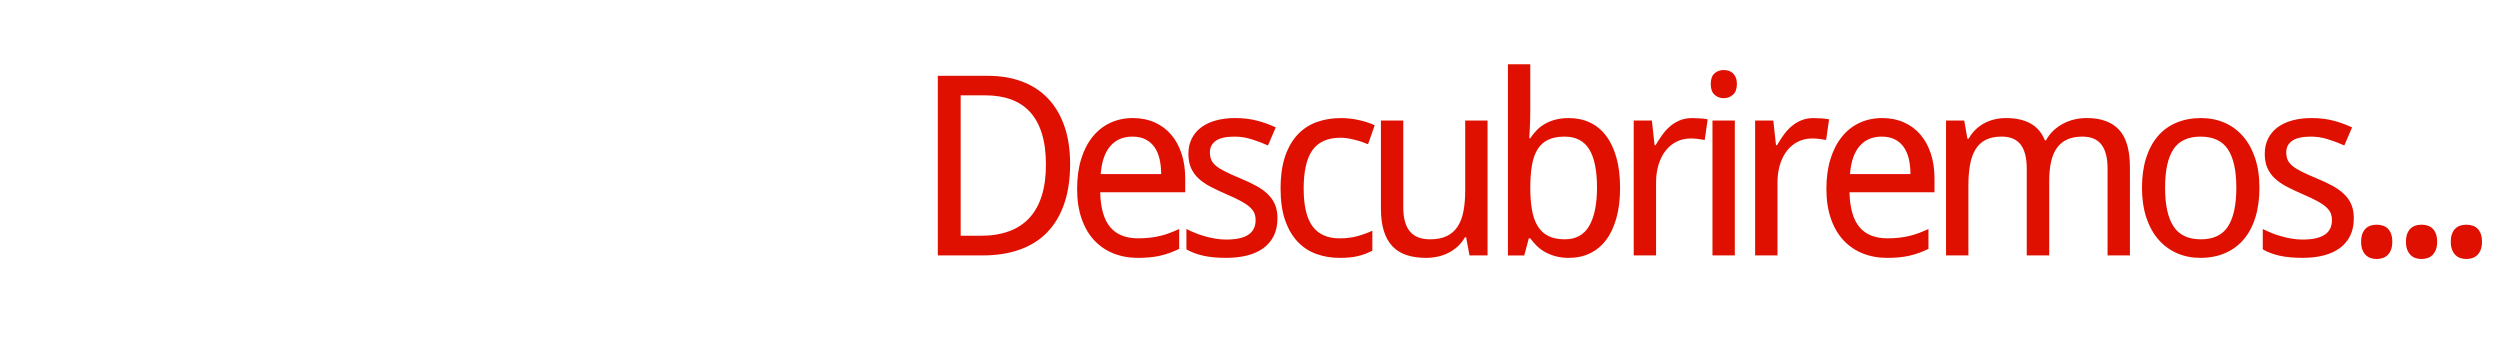 <svg version="1.1" x="0" y="0" width="100%" height="100%" viewBox="0 0 234035.2 32563.2" xmlns="http://www.w3.org/2000/svg">
  <path d="M 100178 15341.75 Q 100178 17470.4 99626 19074.65 Q 99074 20678.9 98027.5 21754.15 Q 96981 22829.4 95457.25 23369.9 Q 93933.5 23910.4 92001.5 23910.4 L 87792.5 23910.4 L 87792.5 7097.4 L 92471.85 7097.4 Q 94232.5 7097.4 95658.5 7626.4 Q 97084.5 8155.4 98085 9196.15 Q 99085.5 10236.9 99631.75 11777.9 Q 100178 13318.9 100178 15342.9 L 100178 15341.75 Z M 97913.65 15410.75 Q 97913.65 13731.75 97534.15 12507 Q 97154.65 11282.25 96430.15 10488.75 Q 95705.65 9695.25 94647.65 9310 Q 93589.65 8924.75 92243 8924.75 L 89932.65 8924.75 L 89932.65 22070.4 L 91795.65 22070.4 Q 94831.65 22070.4 96372.65 20391.4 Q 97913.65 18712.4 97913.65 15410.75  Z M 106524.8 24140.4 Q 105259.8 24140.4 104213.3 23714.9 Q 103166.8 23289.4 102413.55 22472.9 Q 101660.3 21656.4 101246.3 20448.9 Q 100832.3 19241.4 100832.3 17687.75 Q 100832.3 16123.75 101211.8 14893.25 Q 101591.3 13662.75 102281.3 12806 Q 102971.3 11949.25 103931.55 11500.75 Q 104891.8 11052.25 106054.45 11052.25 Q 107191.8 11052.25 108100.3 11460.5 Q 109008.8 11868.75 109641.3 12610.5 Q 110273.8 13352.25 110613.05 14393 Q 110952.3 15433.75 110952.3 16698.75 L 110952.3 17999.4 L 102994.3 17999.4 Q 103050.65 20217.75 103930.4 21264.25 Q 104810.15 22310.75 106545.5 22310.75 Q 107133.15 22310.75 107633.4 22253.25 Q 108133.65 22195.75 108599.4 22086.5 Q 109065.15 21977.25 109502.15 21810.5 Q 109939.15 21643.75 110386.5 21436.75 L 110386.5 23299.75 Q 109926.5 23519.4 109483.75 23680.4 Q 109041 23841.4 108575.25 23944.9 Q 108109.5 24048.4 107609.25 24094.4 Q 107109 24140.4 106521.35 24140.4 L 106524.8 24140.4 Z M 106008.45 12788.75 Q 104697.45 12788.75 103932.7 13685.75 Q 103167.95 14582.75 103042.6 16297.4 L 108700.6 16297.4 Q 108700.6 15515.4 108545.35 14865.65 Q 108390.1 14215.9 108062.35 13755.9 Q 107734.6 13295.9 107228.6 13042.9 Q 106722.6 12789.9 106009.6 12789.9 L 106008.45 12788.75 Z M 119586.45 20447.75 Q 119586.45 21367.75 119252.95 22057.75 Q 118919.45 22747.75 118292.7 23213.5 Q 117665.95 23679.25 116780.45 23909.25 Q 115894.95 24139.25 114790.95 24139.25 Q 113538.6 24139.25 112641.6 23938 Q 111744.6 23736.75 111064.95 23345.75 L 111064.95 21436.75 Q 111422.6 21620.75 111859.6 21799 Q 112296.6 21977.25 112779.6 22115.25 Q 113262.6 22253.25 113774.35 22339.5 Q 114286.1 22425.75 114792.1 22425.75 Q 115540.75 22425.75 116064 22299.25 Q 116587.25 22172.75 116915 21937 Q 117242.75 21701.25 117392.25 21362 Q 117541.75 21022.75 117541.75 20608.75 Q 117541.75 20253.4 117426.75 19965.9 Q 117311.75 19678.4 117007 19396.65 Q 116702.25 19114.9 116173.25 18827.4 Q 115644.25 18539.9 114816.25 18184.55 Q 113988.25 17826.9 113327 17481.9 Q 112665.75 17136.9 112205.75 16711.4 Q 111745.75 16285.9 111498.5 15728.15 Q 111251.25 15170.4 111251.25 14398.75 Q 111251.25 13593.75 111567.5 12967 Q 111883.75 12340.25 112458.75 11914.75 Q 113033.75 11489.25 113838.75 11270.75 Q 114643.75 11052.25 115632.75 11052.25 Q 116747.1 11052.25 117672.85 11293.75 Q 118598.6 11535.25 119426.6 11926.25 L 118700.95 13615.6 Q 117954.6 13283.25 117166.85 13036 Q 116379.1 12788.75 115563.75 12788.75 Q 114390.75 12788.75 113827.25 13174 Q 113263.75 13559.25 113263.75 14272.25 Q 113263.75 14673.6 113396 14972.6 Q 113528.25 15271.6 113850.25 15536.1 Q 114172.25 15800.6 114712.75 16070.85 Q 115253.25 16341.1 116058.25 16673.45 Q 116886.25 17018.45 117536 17363.45 Q 118185.75 17708.45 118645.75 18139.7 Q 119105.75 18570.95 119347.25 19122.95 Q 119588.75 19674.95 119588.75 20444.3 L 119586.45 20447.75 Z M 125410.2 24140.4 Q 124249.85 24140.4 123237.85 23778.15 Q 122225.85 23415.9 121478.35 22628.15 Q 120730.85 21840.4 120305.35 20615.65 Q 119879.85 19390.9 119879.85 17665.9 Q 119879.85 15861.55 120316.85 14602.3 Q 120753.85 13343.05 121518.6 12555.3 Q 122283.35 11767.55 123306.85 11411.05 Q 124330.35 11054.55 125503.35 11054.55 Q 126400.35 11054.55 127257.1 11250.05 Q 128113.85 11445.55 128688.85 11731.9 L 128067.85 13502.9 Q 127802.2 13387.9 127480.2 13278.65 Q 127158.2 13169.4 126813.2 13083.15 Q 126468.2 12996.9 126134.7 12945.15 Q 125801.2 12893.4 125502.2 12893.4 Q 123697.85 12893.4 122869.85 14049.15 Q 122041.85 15204.9 122041.85 17642.9 Q 122041.85 20070.55 122875.6 21191.8 Q 123709.35 22313.05 125411.35 22313.05 Q 126344 22313.05 127097.25 22100.3 Q 127850.5 21887.55 128471.5 21598.9 L 128471.5 23461.9 Q 127850.5 23796.55 127143.25 23969.05 Q 126436 24141.55 125411.35 24141.55 L 125410.2 24140.4 Z M 137564.25 23910.4 L 137252.6 22218.75 L 137137.6 22218.75 Q 136851.25 22714.4 136454.5 23076.65 Q 136057.75 23438.9 135586.25 23674.65 Q 135114.75 23910.4 134585.75 24025.4 Q 134056.75 24140.4 133504.75 24140.4 Q 132459.4 24140.4 131665.9 23875.9 Q 130872.4 23611.4 130343.4 23047.9 Q 129814.4 22484.4 129544.15 21610.4 Q 129273.9 20736.4 129273.9 19527.75 L 129273.9 11283.4 L 131366.9 11283.4 L 131366.9 19412.75 Q 131366.9 20907.75 131976.4 21655.25 Q 132585.9 22402.75 133863.55 22402.75 Q 134793.9 22402.75 135426.4 22103.75 Q 136058.9 21804.75 136444.15 21224 Q 136829.4 20643.25 136996.15 19792.25 Q 137162.9 18941.25 137162.9 17837.25 L 137162.9 11282.25 L 139255.9 11282.25 L 139255.9 23909.25 L 137566.55 23909.25 L 137564.25 23910.4 Z M 146866.6 11053.4 Q 147947.6 11053.4 148833.1 11467.4 Q 149718.6 11881.4 150345.35 12703.65 Q 150972.1 13525.9 151317.1 14744.9 Q 151662.1 15963.9 151662.1 17573.9 Q 151662.1 19196.55 151317.1 20421.3 Q 150972.1 21646.05 150345.35 22474.05 Q 149718.6 23302.05 148833.1 23721.8 Q 147947.6 24141.55 146866.6 24141.55 Q 146189.25 24141.55 145637.25 23992.05 Q 145085.25 23842.55 144642.5 23595.3 Q 144199.75 23348.05 143860.5 23014.55 Q 143521.25 22681.05 143255.6 22313.05 L 143117.6 22313.05 L 142693.25 23912.7 L 141162.6 23912.7 L 141162.6 6018.7 L 143255.6 6018.7 L 143255.6 10342.7 Q 143255.6 10744.05 143244.1 11198.3 Q 143232.6 11652.55 143209.6 12043.55 Q 143186.6 12503.55 143163.6 12940.55 L 143255.6 12940.55 Q 143521.25 12536.9 143854.75 12191.9 Q 144188.25 11846.9 144631 11593.9 Q 145073.75 11340.9 145625.75 11197.15 Q 146177.75 11053.4 146867.75 11053.4 L 146866.6 11053.4 Z M 146465.25 12788.75 Q 145545.25 12788.75 144930 13082 Q 144314.75 13375.25 143941 13973.25 Q 143567.25 14571.25 143412 15468.25 Q 143256.75 16365.25 143256.75 17571.6 Q 143256.75 18734.25 143412 19637 Q 143567.25 20539.75 143941 21155 Q 144314.75 21770.25 144935.75 22086.5 Q 145556.75 22402.75 146489.4 22402.75 Q 148040.75 22402.75 148771 21149.25 Q 149501.25 19895.75 149501.25 17549.75 Q 149501.25 15157.75 148771 13973.25 Q 148040.75 12788.75 146466.4 12788.75 L 146465.25 12788.75 Z M 158402.25 11053.4 Q 158734.6 11053.4 159148.6 11082.15 Q 159562.6 11110.9 159861.6 11169.55 L 159585.6 13101.55 Q 159263.6 13042.9 158924.35 13002.65 Q 158585.1 12962.4 158286.1 12962.4 Q 157560.45 12962.4 156962.45 13255.65 Q 156364.45 13548.9 155933.2 14095.15 Q 155501.95 14641.4 155266.2 15406.15 Q 155030.45 16170.9 155030.45 17103.55 L 155030.45 23911.55 L 152937.45 23911.55 L 152937.45 11284.55 L 154639.45 11284.55 L 154892.45 13594.9 L 154984.45 13594.9 Q 155273.1 13101.55 155600.85 12641.55 Q 155928.6 12181.55 156336.85 11830.8 Q 156745.1 11480.05 157251.1 11267.3 Q 157757.1 11054.55 158401.1 11054.55 L 158402.25 11053.4 Z M 162404.4 23910.4 L 160311.4 23910.4 L 160311.4 11283.4 L 162404.4 11283.4 L 162404.4 23910.4 Z M 160150.4 7866.75 Q 160150.4 7176.75 160501.15 6866.25 Q 160851.9 6555.75 161368.25 6555.75 Q 161621.25 6555.75 161845.5 6630.5 Q 162069.75 6705.25 162236.5 6866.25 Q 162403.25 7027.25 162501 7274.5 Q 162598.75 7521.75 162598.75 7866.75 Q 162598.75 8533.75 162236.5 8861.5 Q 161874.25 9189.25 161368.25 9189.25 Q 160851.9 9189.25 160501.15 8867.25 Q 160150.4 8545.25 160150.4 7865.6 L 160150.4 7866.75 Z M 169768.65 11053.4 Q 170101 11053.4 170515 11082.15 Q 170929 11110.9 171228 11169.55 L 170952 13101.55 Q 170630 13042.9 170290.75 13002.65 Q 169951.5 12962.4 169652.5 12962.4 Q 168926.85 12962.4 168328.85 13255.65 Q 167730.85 13548.9 167299.6 14095.15 Q 166868.35 14641.4 166632.6 15406.15 Q 166396.85 16170.9 166396.85 17103.55 L 166396.85 23911.55 L 164303.85 23911.55 L 164303.85 11284.55 L 166005.85 11284.55 L 166258.85 13594.9 L 166350.85 13594.9 Q 166639.5 13101.55 166967.25 12641.55 Q 167295 12181.55 167703.25 11830.8 Q 168111.5 11480.05 168617.5 11267.3 Q 169123.5 11054.55 169767.5 11054.55 L 169768.65 11053.4 Z M 176668.8 24140.4 Q 175403.8 24140.4 174357.3 23714.9 Q 173310.8 23289.4 172557.55 22472.9 Q 171804.3 21656.4 171390.3 20448.9 Q 170976.3 19241.4 170976.3 17687.75 Q 170976.3 16123.75 171355.8 14893.25 Q 171735.3 13662.75 172425.3 12806 Q 173115.3 11949.25 174075.55 11500.75 Q 175035.8 11052.25 176198.45 11052.25 Q 177335.8 11052.25 178244.3 11460.5 Q 179152.8 11868.75 179785.3 12610.5 Q 180417.8 13352.25 180757.05 14393 Q 181096.3 15433.75 181096.3 16698.75 L 181096.3 17999.4 L 173138.3 17999.4 Q 173194.65 20217.75 174074.4 21264.25 Q 174954.15 22310.75 176689.5 22310.75 Q 177277.15 22310.75 177777.4 22253.25 Q 178277.65 22195.75 178743.4 22086.5 Q 179209.15 21977.25 179646.15 21810.5 Q 180083.15 21643.75 180530.5 21436.75 L 180530.5 23299.75 Q 180070.5 23519.4 179627.75 23680.4 Q 179185 23841.4 178719.25 23944.9 Q 178253.5 24048.4 177753.25 24094.4 Q 177253 24140.4 176665.35 24140.4 L 176668.8 24140.4 Z M 176152.45 12788.75 Q 174841.45 12788.75 174076.7 13685.75 Q 173311.95 14582.75 173186.6 16297.4 L 178844.6 16297.4 Q 178844.6 15515.4 178689.35 14865.65 Q 178534.1 14215.9 178206.35 13755.9 Q 177878.6 13295.9 177372.6 13042.9 Q 176866.6 12789.9 176153.6 12789.9 L 176152.45 12788.75 Z M 197297.45 23910.4 L 197297.45 15778.75 Q 197297.45 14283.75 196722.45 13536.25 Q 196147.45 12788.75 194938.8 12788.75 Q 194100.45 12788.75 193513.95 13059 Q 192927.45 13329.25 192553.7 13852.5 Q 192179.95 14375.75 192007.45 15152 Q 191834.95 15928.25 191834.95 16940.25 L 191834.95 23909.25 L 189731.6 23909.25 L 189731.6 15777.6 Q 189731.6 14282.6 189162.35 13535.1 Q 188593.1 12787.6 187386.75 12787.6 Q 186500.1 12787.6 185902.1 13086.6 Q 185304.1 13385.6 184941.85 13972.1 Q 184579.6 14558.6 184424.35 15409.6 Q 184269.1 16260.6 184269.1 17364.6 L 184269.1 23909.25 L 182176.1 23909.25 L 182176.1 11282.25 L 183878.1 11282.25 L 184177.1 12984.25 L 184292.1 12984.25 Q 184568.1 12488.6 184947.6 12126.35 Q 185327.1 11764.1 185781.35 11522.6 Q 186235.6 11281.1 186747.35 11166.1 Q 187259.1 11051.1 187788.1 11051.1 Q 189168.1 11051.1 190082.35 11557.1 Q 190996.6 12063.1 191433.6 13144.1 L 191525.6 13144.1 Q 191824.6 12602.45 192244.35 12211.45 Q 192664.1 11820.45 193164.35 11561.7 Q 193664.6 11302.95 194216.6 11176.45 Q 194768.6 11049.95 195343.6 11049.95 Q 197354.95 11049.95 198372.7 12148.2 Q 199390.45 13246.45 199390.45 15661.45 L 199390.45 23908.1 L 197297.45 23908.1 L 197297.45 23910.4 Z M 211513.85 17572.75 Q 211513.85 19149.4 211128.6 20374.15 Q 210743.35 21598.9 210024.6 22432.65 Q 209305.85 23266.4 208282.35 23703.4 Q 207258.85 24140.4 205981.2 24140.4 Q 204797.85 24140.4 203797.35 23703.4 Q 202796.85 23266.4 202066.6 22432.65 Q 201336.35 21598.9 200928.1 20374.15 Q 200519.85 19149.4 200519.85 17572.75 Q 200519.85 16008.75 200905.1 14795.5 Q 201290.35 13582.25 202003.35 12748.5 Q 202716.35 11914.75 203745.6 11483.5 Q 204774.85 11052.25 206050.2 11052.25 Q 207235.85 11052.25 208236.35 11483.5 Q 209236.85 11914.75 209967.1 12748.5 Q 210697.35 13582.25 211105.6 14795.5 Q 211513.85 16008.75 211513.85 17572.75  Z M 202681.85 17572.75 Q 202681.85 19977.4 203469.6 21190.65 Q 204257.35 22403.9 206028.35 22403.9 Q 207799.35 22403.9 208575.6 21190.65 Q 209351.85 19977.4 209351.85 17572.75 Q 209351.85 15170.4 208564.1 13980.15 Q 207776.35 12789.9 206005.35 12789.9 Q 204234.35 12789.9 203458.1 13980.15 Q 202681.85 15170.4 202681.85 17572.75  Z M 220348.05 20447.75 Q 220348.05 21367.75 220014.55 22057.75 Q 219681.05 22747.75 219054.3 23213.5 Q 218427.55 23679.25 217542.05 23909.25 Q 216656.55 24139.25 215552.55 24139.25 Q 214300.2 24139.25 213403.2 23938 Q 212506.2 23736.75 211826.55 23345.75 L 211826.55 21436.75 Q 212184.2 21620.75 212621.2 21799 Q 213058.2 21977.25 213541.2 22115.25 Q 214024.2 22253.25 214535.95 22339.5 Q 215047.7 22425.75 215553.7 22425.75 Q 216302.35 22425.75 216825.6 22299.25 Q 217348.85 22172.75 217676.6 21937 Q 218004.35 21701.25 218153.85 21362 Q 218303.35 21022.75 218303.35 20608.75 Q 218303.35 20253.4 218188.35 19965.9 Q 218073.35 19678.4 217768.6 19396.65 Q 217463.85 19114.9 216934.85 18827.4 Q 216405.85 18539.9 215577.85 18184.55 Q 214749.85 17826.9 214088.6 17481.9 Q 213427.35 17136.9 212967.35 16711.4 Q 212507.35 16285.9 212260.1 15728.15 Q 212012.85 15170.4 212012.85 14398.75 Q 212012.85 13593.75 212329.1 12967 Q 212645.35 12340.25 213220.35 11914.75 Q 213795.35 11489.25 214600.35 11270.75 Q 215405.35 11052.25 216394.35 11052.25 Q 217508.7 11052.25 218434.45 11293.75 Q 219360.2 11535.25 220188.2 11926.25 L 219462.55 13615.6 Q 218716.2 13283.25 217928.45 13036 Q 217140.7 12788.75 216325.35 12788.75 Q 215152.35 12788.75 214588.85 13174 Q 214025.35 13559.25 214025.35 14272.25 Q 214025.35 14673.6 214157.6 14972.6 Q 214289.85 15271.6 214611.85 15536.1 Q 214933.85 15800.6 215474.35 16070.85 Q 216014.85 16341.1 216819.85 16673.45 Q 217647.85 17018.45 218297.6 17363.45 Q 218947.35 17708.45 219407.35 18139.7 Q 219867.35 18570.95 220108.85 19122.95 Q 220350.35 19674.95 220350.35 20444.3 L 220348.05 20447.75 Z M 221032.45 22632.75 Q 221032.45 22195.75 221147.45 21891 Q 221262.45 21586.25 221457.95 21396.5 Q 221653.45 21206.75 221917.95 21120.5 Q 222182.45 21034.25 222491.8 21034.25 Q 222790.8 21034.25 223061.05 21120.5 Q 223331.3 21206.75 223526.8 21396.5 Q 223722.3 21586.25 223837.3 21891 Q 223952.3 22195.75 223952.3 22632.75 Q 223952.3 23059.4 223837.3 23364.15 Q 223722.3 23668.9 223526.8 23865.55 Q 223331.3 24062.2 223061.05 24154.2 Q 222790.8 24246.2 222491.8 24246.2 Q 222182.45 24246.2 221917.95 24154.2 Q 221653.45 24062.2 221457.95 23865.55 Q 221262.45 23668.9 221147.45 23364.15 Q 221032.45 23059.4 221032.45 22632.75  Z M 225230.85 22632.75 Q 225230.85 22195.75 225345.85 21891 Q 225460.85 21586.25 225656.35 21396.5 Q 225851.85 21206.75 226116.35 21120.5 Q 226380.85 21034.25 226690.2 21034.25 Q 226989.2 21034.25 227259.45 21120.5 Q 227529.7 21206.75 227725.2 21396.5 Q 227920.7 21586.25 228035.7 21891 Q 228150.7 22195.75 228150.7 22632.75 Q 228150.7 23059.4 228035.7 23364.15 Q 227920.7 23668.9 227725.2 23865.55 Q 227529.7 24062.2 227259.45 24154.2 Q 226989.2 24246.2 226690.2 24246.2 Q 226380.85 24246.2 226116.35 24154.2 Q 225851.85 24062.2 225656.35 23865.55 Q 225460.85 23668.9 225345.85 23364.15 Q 225230.85 23059.4 225230.85 22632.75  Z M 229429.25 22632.75 Q 229429.25 22195.75 229544.25 21891 Q 229659.25 21586.25 229854.75 21396.5 Q 230050.25 21206.75 230314.75 21120.5 Q 230579.25 21034.25 230888.6 21034.25 Q 231187.6 21034.25 231457.85 21120.5 Q 231728.1 21206.75 231923.6 21396.5 Q 232119.1 21586.25 232234.1 21891 Q 232349.1 22195.75 232349.1 22632.75 Q 232349.1 23059.4 232234.1 23364.15 Q 232119.1 23668.9 231923.6 23865.55 Q 231728.1 24062.2 231457.85 24154.2 Q 231187.6 24246.2 230888.6 24246.2 Q 230579.25 24246.2 230314.75 24154.2 Q 230050.25 24062.2 229854.75 23865.55 Q 229659.25 23668.9 229544.25 23364.15 Q 229429.25 23059.4 229429.25 22632.75  Z " fill-rule="nonzero" style="fill:#e01000;;fill-opacity:1;"/>
</svg>